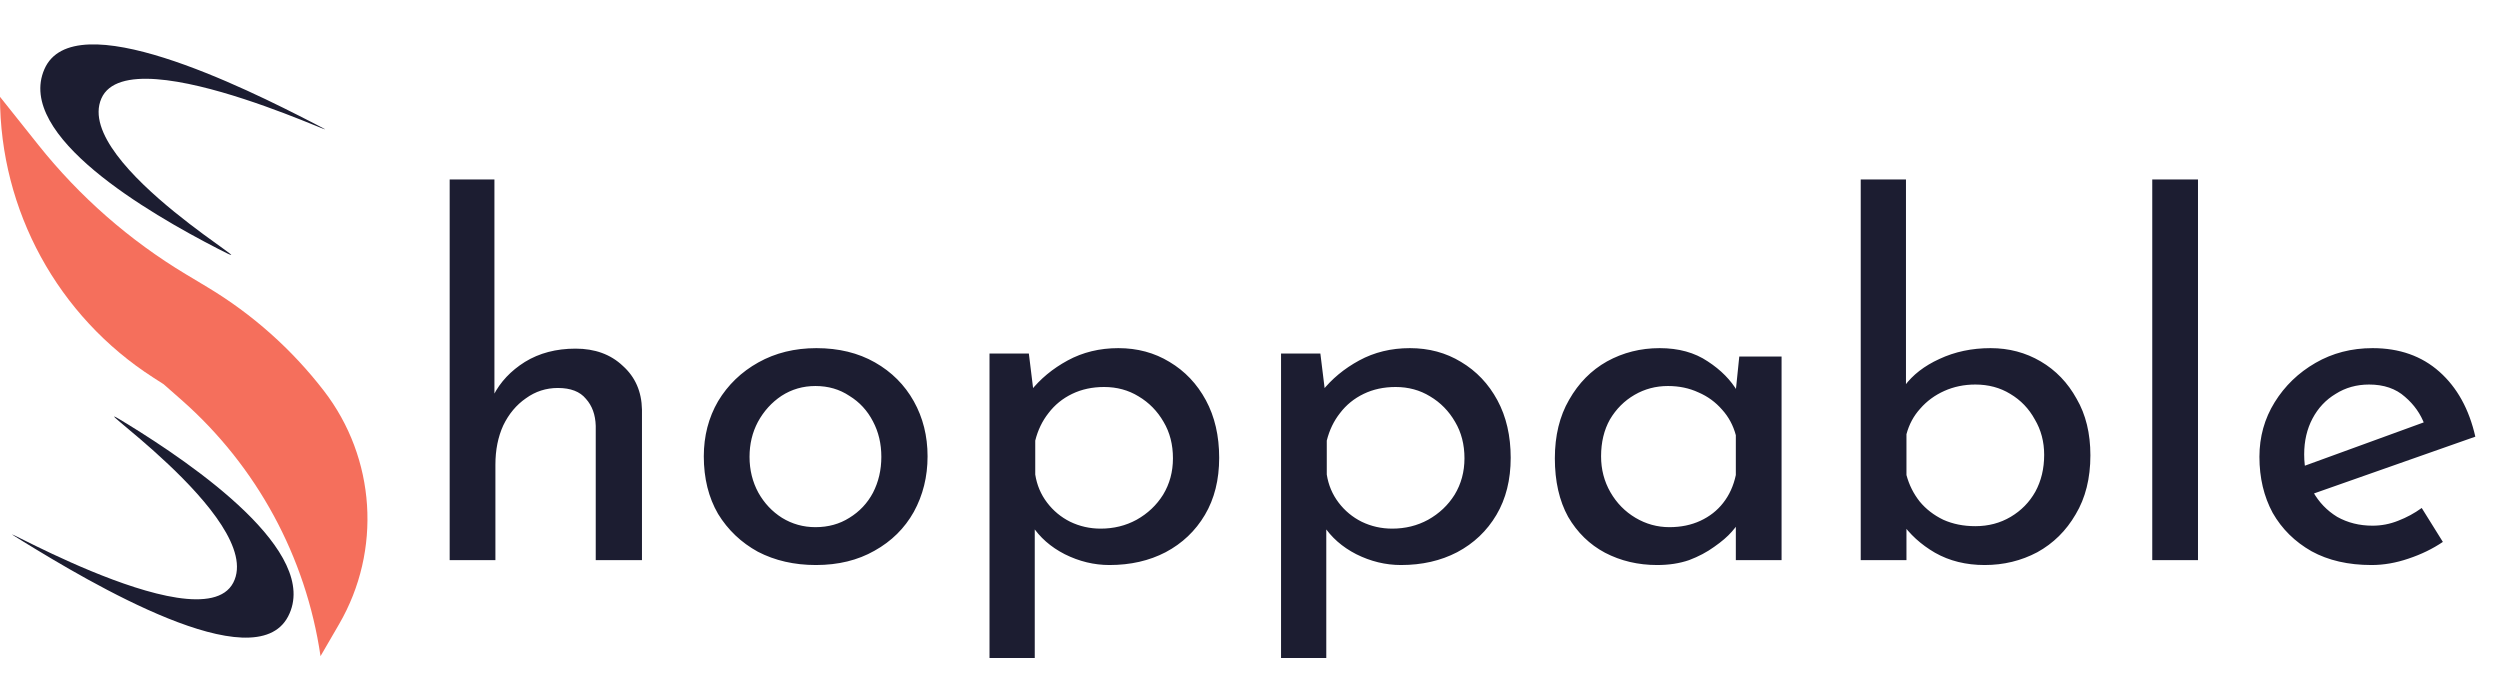 <svg width="183" height="50" viewBox="0 0 183 50" fill="none" xmlns="http://www.w3.org/2000/svg">
<path d="M32.916 41V13.136H36.192V29.552L36.12 28.94C36.624 27.956 37.392 27.14 38.424 26.492C39.48 25.844 40.716 25.52 42.132 25.52C43.548 25.52 44.7 25.94 45.588 26.78C46.5 27.596 46.968 28.664 46.992 29.984V41H43.608V31.172C43.584 30.356 43.344 29.696 42.888 29.192C42.456 28.664 41.772 28.4 40.836 28.4C39.972 28.4 39.192 28.652 38.496 29.156C37.8 29.636 37.248 30.296 36.84 31.136C36.456 31.976 36.264 32.936 36.264 34.016V41H32.916ZM51.518 33.404C51.518 31.916 51.866 30.572 52.562 29.372C53.282 28.172 54.266 27.224 55.514 26.528C56.762 25.832 58.178 25.484 59.762 25.484C61.394 25.484 62.822 25.832 64.046 26.528C65.27 27.224 66.218 28.172 66.89 29.372C67.562 30.572 67.898 31.916 67.898 33.404C67.898 34.892 67.562 36.248 66.89 37.472C66.218 38.672 65.258 39.62 64.01 40.316C62.786 41.012 61.358 41.36 59.726 41.36C58.142 41.36 56.726 41.036 55.478 40.388C54.254 39.716 53.282 38.792 52.562 37.616C51.866 36.416 51.518 35.012 51.518 33.404ZM54.866 33.44C54.866 34.4 55.082 35.276 55.514 36.068C55.946 36.836 56.522 37.448 57.242 37.904C57.986 38.36 58.802 38.588 59.69 38.588C60.626 38.588 61.454 38.36 62.174 37.904C62.918 37.448 63.494 36.836 63.902 36.068C64.31 35.276 64.514 34.4 64.514 33.44C64.514 32.48 64.31 31.616 63.902 30.848C63.494 30.056 62.918 29.432 62.174 28.976C61.454 28.496 60.626 28.256 59.69 28.256C58.778 28.256 57.95 28.496 57.206 28.976C56.486 29.456 55.91 30.092 55.478 30.884C55.07 31.652 54.866 32.504 54.866 33.44ZM81.216 41.36C80.088 41.36 78.996 41.096 77.94 40.568C76.908 40.04 76.104 39.332 75.528 38.444L75.744 37.4V48.164H72.432V25.88H75.312L75.78 29.696L75.42 28.652C76.14 27.74 77.052 26.984 78.156 26.384C79.26 25.784 80.496 25.484 81.864 25.484C83.256 25.484 84.504 25.82 85.608 26.492C86.736 27.164 87.624 28.1 88.272 29.3C88.92 30.5 89.244 31.904 89.244 33.512C89.244 35.12 88.896 36.512 88.2 37.688C87.504 38.864 86.544 39.776 85.32 40.424C84.12 41.048 82.752 41.36 81.216 41.36ZM80.568 38.696C81.528 38.696 82.404 38.48 83.196 38.048C84.012 37.592 84.66 36.98 85.14 36.212C85.62 35.42 85.86 34.532 85.86 33.548C85.86 32.54 85.632 31.652 85.176 30.884C84.72 30.092 84.108 29.468 83.34 29.012C82.596 28.556 81.756 28.328 80.82 28.328C79.956 28.328 79.176 28.496 78.48 28.832C77.784 29.168 77.208 29.636 76.752 30.236C76.296 30.812 75.972 31.484 75.78 32.252V34.736C75.9 35.504 76.188 36.188 76.644 36.788C77.1 37.388 77.664 37.856 78.336 38.192C79.032 38.528 79.776 38.696 80.568 38.696ZM102.555 41.36C101.427 41.36 100.335 41.096 99.279 40.568C98.248 40.04 97.444 39.332 96.868 38.444L97.084 37.4V48.164H93.772V25.88H96.651L97.12 29.696L96.76 28.652C97.48 27.74 98.391 26.984 99.496 26.384C100.599 25.784 101.835 25.484 103.203 25.484C104.595 25.484 105.843 25.82 106.947 26.492C108.075 27.164 108.963 28.1 109.611 29.3C110.259 30.5 110.583 31.904 110.583 33.512C110.583 35.12 110.235 36.512 109.539 37.688C108.843 38.864 107.883 39.776 106.659 40.424C105.459 41.048 104.091 41.36 102.555 41.36ZM101.907 38.696C102.867 38.696 103.743 38.48 104.535 38.048C105.351 37.592 105.999 36.98 106.479 36.212C106.959 35.42 107.199 34.532 107.199 33.548C107.199 32.54 106.971 31.652 106.515 30.884C106.059 30.092 105.447 29.468 104.679 29.012C103.935 28.556 103.095 28.328 102.159 28.328C101.295 28.328 100.515 28.496 99.82 28.832C99.124 29.168 98.547 29.636 98.091 30.236C97.635 30.812 97.311 31.484 97.12 32.252V34.736C97.24 35.504 97.528 36.188 97.984 36.788C98.439 37.388 99.004 37.856 99.675 38.192C100.371 38.528 101.115 38.696 101.907 38.696ZM121.303 41.36C119.911 41.36 118.639 41.06 117.487 40.46C116.359 39.86 115.459 38.984 114.787 37.832C114.139 36.656 113.815 35.228 113.815 33.548C113.815 31.892 114.163 30.464 114.859 29.264C115.555 28.04 116.479 27.104 117.631 26.456C118.807 25.808 120.091 25.484 121.483 25.484C122.875 25.484 124.051 25.808 125.011 26.456C125.971 27.08 126.703 27.824 127.207 28.688L126.991 29.264L127.315 26.096H130.411V41H127.063V37.112L127.423 37.976C127.327 38.216 127.111 38.528 126.775 38.912C126.463 39.272 126.031 39.644 125.479 40.028C124.951 40.412 124.339 40.736 123.643 41C122.947 41.24 122.167 41.36 121.303 41.36ZM122.203 38.588C123.043 38.588 123.799 38.432 124.471 38.12C125.143 37.808 125.695 37.376 126.127 36.824C126.583 36.248 126.895 35.564 127.063 34.772V31.856C126.871 31.136 126.535 30.512 126.055 29.984C125.575 29.432 124.999 29.012 124.327 28.724C123.655 28.412 122.911 28.256 122.095 28.256C121.207 28.256 120.391 28.472 119.647 28.904C118.903 29.336 118.303 29.936 117.847 30.704C117.415 31.472 117.199 32.372 117.199 33.404C117.199 34.364 117.427 35.24 117.883 36.032C118.339 36.824 118.951 37.448 119.719 37.904C120.487 38.36 121.315 38.588 122.203 38.588ZM145.277 41.36C143.909 41.36 142.697 41.06 141.641 40.46C140.609 39.86 139.781 39.104 139.157 38.192L139.553 37.148V41H136.205V13.136H139.517V29.516L139.409 28.256C140.009 27.44 140.861 26.78 141.965 26.276C143.093 25.748 144.341 25.484 145.709 25.484C147.053 25.484 148.277 25.808 149.381 26.456C150.485 27.104 151.361 28.016 152.009 29.192C152.681 30.344 153.017 31.724 153.017 33.332C153.017 35.012 152.657 36.452 151.937 37.652C151.241 38.852 150.305 39.776 149.129 40.424C147.953 41.048 146.669 41.36 145.277 41.36ZM144.593 38.516C145.553 38.516 146.417 38.288 147.185 37.832C147.953 37.376 148.553 36.764 148.985 35.996C149.417 35.204 149.633 34.304 149.633 33.296C149.633 32.336 149.405 31.472 148.949 30.704C148.517 29.912 147.917 29.288 147.149 28.832C146.405 28.376 145.553 28.148 144.593 28.148C143.777 28.148 143.021 28.304 142.325 28.616C141.629 28.928 141.041 29.36 140.561 29.912C140.081 30.44 139.745 31.064 139.553 31.784V34.772C139.745 35.492 140.069 36.14 140.525 36.716C140.981 37.268 141.557 37.712 142.253 38.048C142.949 38.36 143.729 38.516 144.593 38.516ZM157.545 13.136H160.893V41H157.545V13.136ZM173.598 41.36C171.894 41.36 170.43 41.024 169.206 40.352C167.982 39.656 167.034 38.72 166.362 37.544C165.714 36.344 165.39 34.976 165.39 33.44C165.39 31.976 165.762 30.644 166.506 29.444C167.25 28.244 168.246 27.284 169.494 26.564C170.742 25.844 172.134 25.484 173.67 25.484C175.638 25.484 177.27 26.06 178.566 27.212C179.862 28.364 180.738 29.948 181.194 31.964L168.918 36.284L168.126 34.304L178.206 30.632L177.486 31.1C177.198 30.308 176.718 29.624 176.046 29.048C175.374 28.448 174.498 28.148 173.418 28.148C172.506 28.148 171.69 28.376 170.97 28.832C170.25 29.264 169.686 29.864 169.278 30.632C168.87 31.4 168.666 32.276 168.666 33.26C168.666 34.292 168.882 35.204 169.314 35.996C169.746 36.764 170.334 37.376 171.078 37.832C171.846 38.264 172.71 38.48 173.67 38.48C174.318 38.48 174.942 38.36 175.542 38.12C176.166 37.88 176.742 37.568 177.27 37.184L178.818 39.668C178.074 40.172 177.234 40.58 176.298 40.892C175.386 41.204 174.486 41.36 173.598 41.36Z" fill="#1C1D31"/>
<path d="M7.42 7.209C5.283 12.084 20.944 20.781 15.929 18.195C10.913 15.609 1.115 9.935 3.252 5.059C5.388 0.184 17.921 6.421 22.937 9.007C27.952 11.593 9.557 2.334 7.42 7.209Z" fill="#1C1D31"/>
<path d="M17.073 42.657C19.529 37.962 4.487 28.063 9.317 31.035C14.148 34.006 23.543 40.432 21.088 45.127C18.633 49.822 6.547 42.622 1.717 39.651C-3.114 36.679 14.618 47.353 17.073 42.657Z" fill="#1C1D31"/>
<path d="M0 7.088L2.813 10.617C5.822 14.392 9.482 17.598 13.62 20.083L15.197 21.03C18.48 23.001 21.365 25.57 23.704 28.602C27.512 33.54 27.954 40.291 24.824 45.684L23.462 48.031C22.398 40.759 18.782 34.103 13.261 29.253L11.978 28.125L11.235 27.648C4.233 23.155 0 15.407 0 7.088Z" fill="#F56F5C"/>
</svg>
